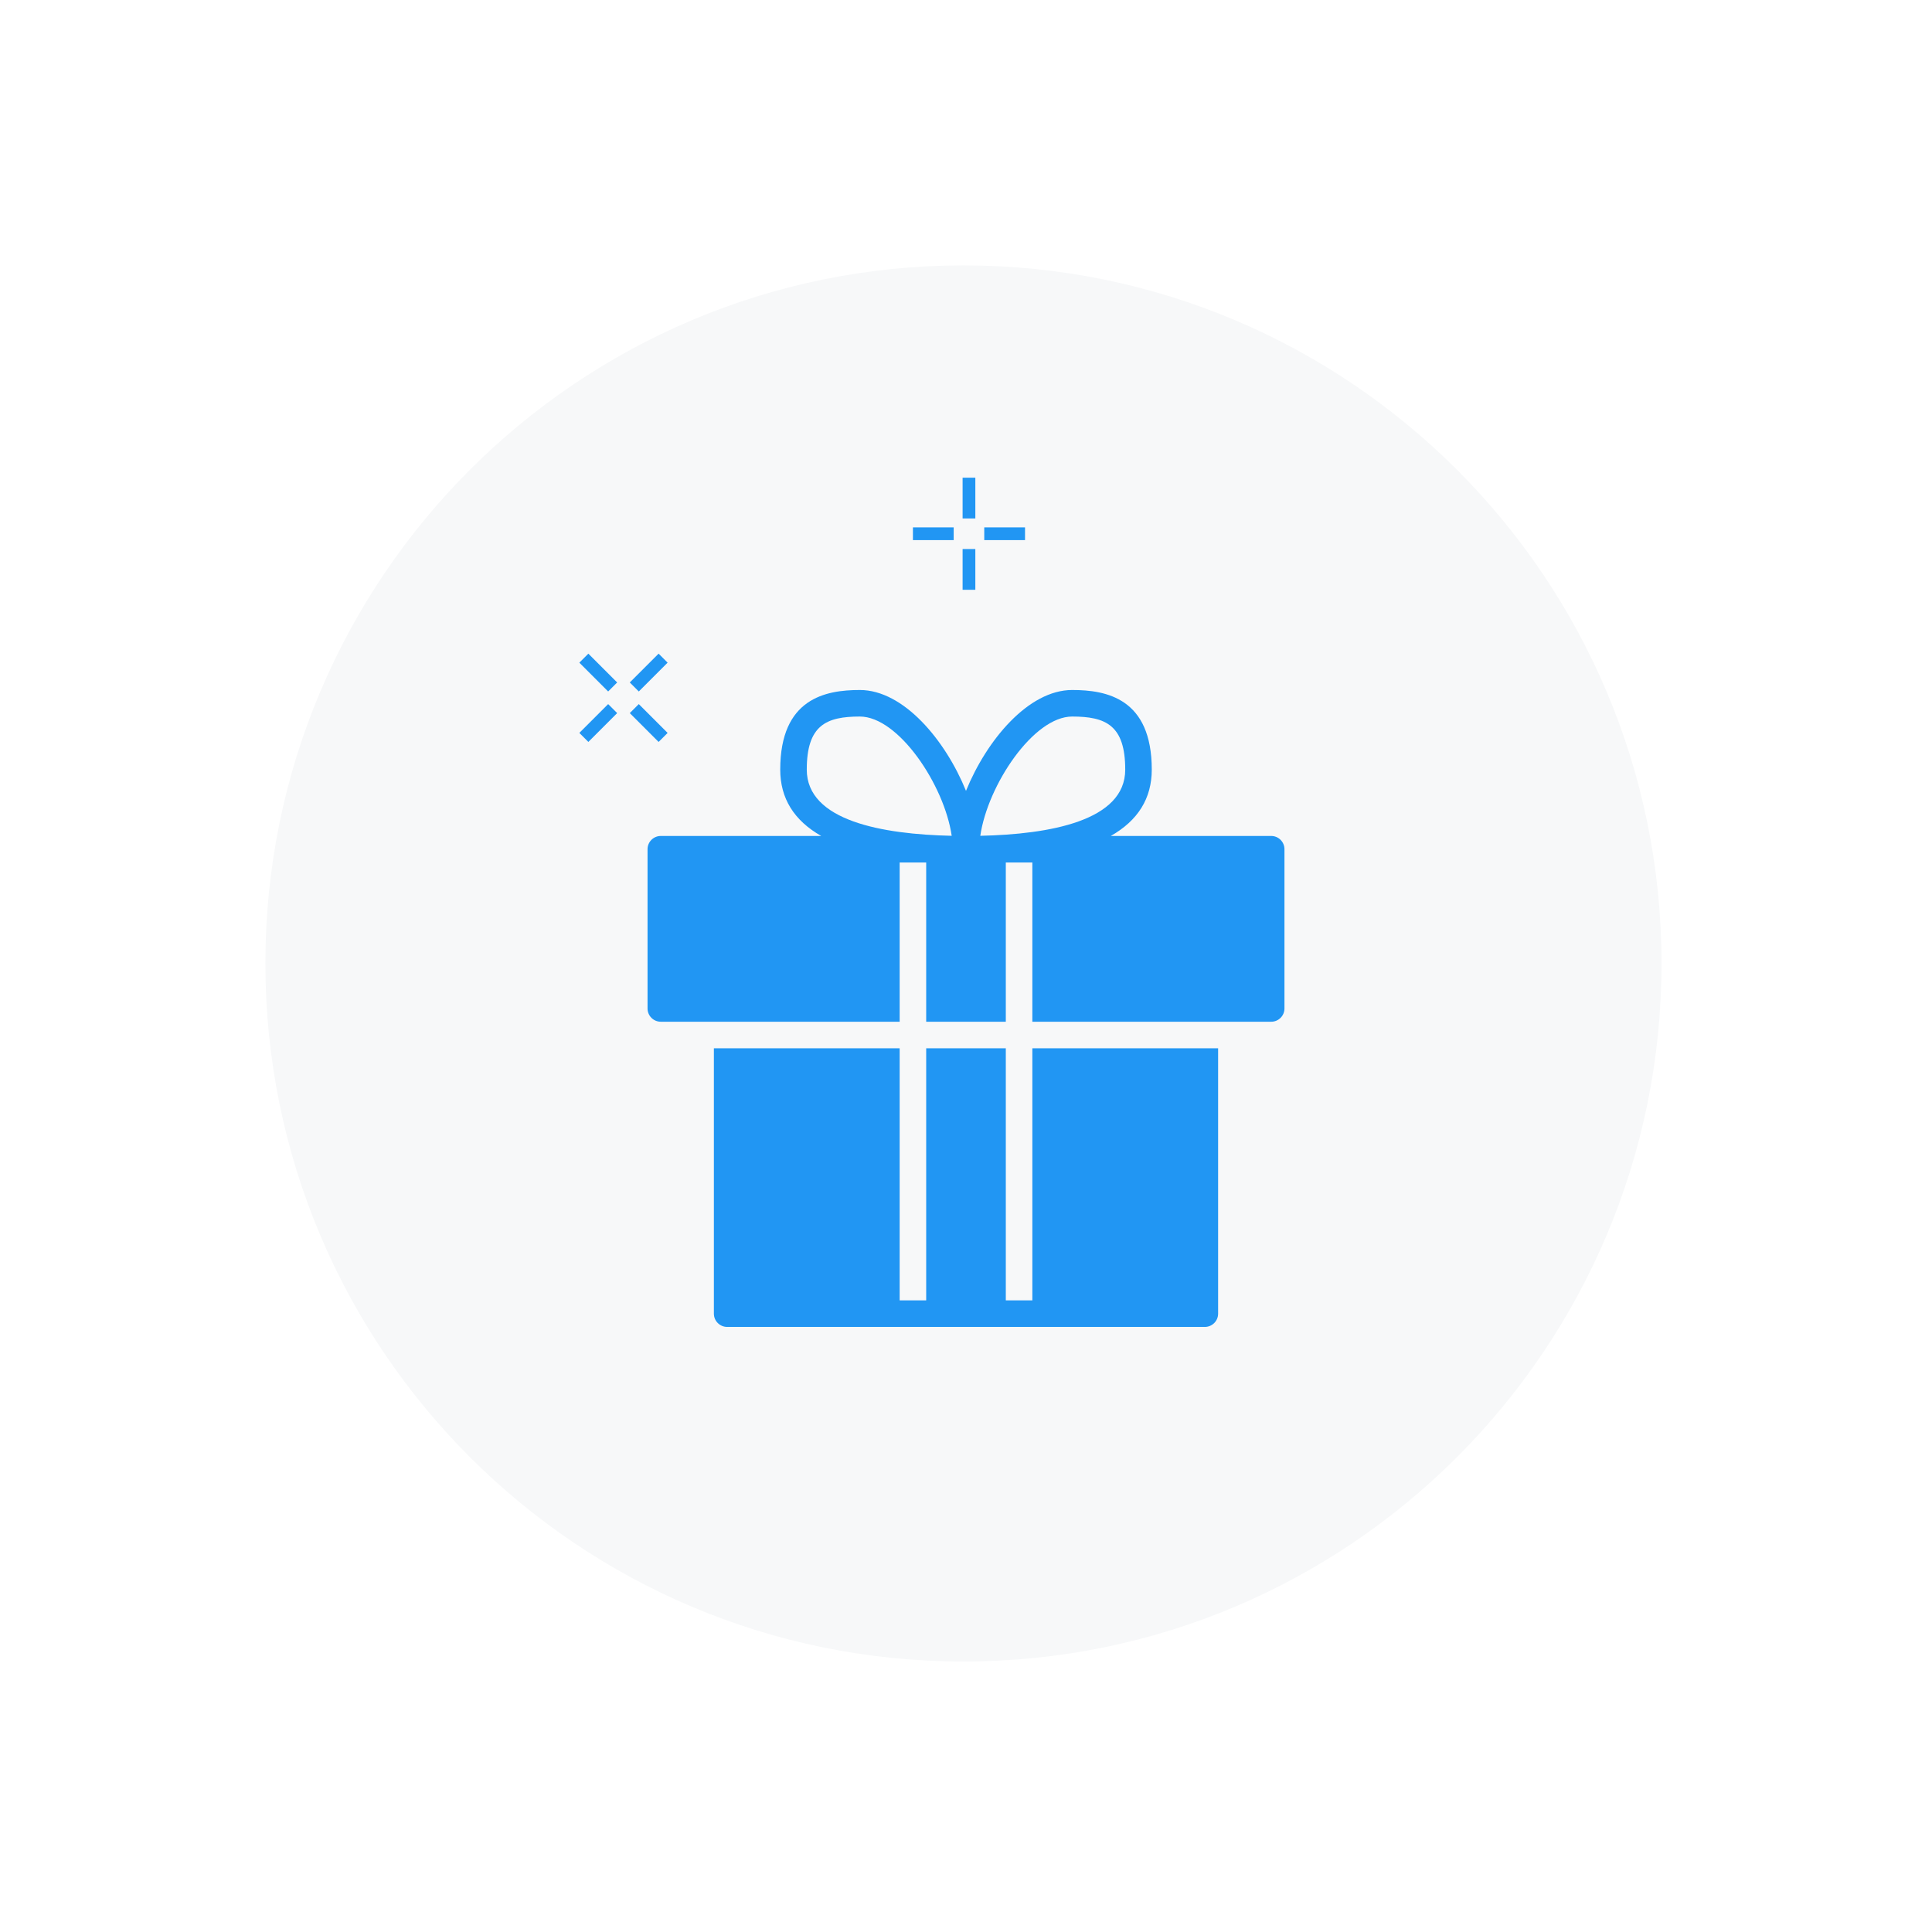 <svg width="182" height="182" viewBox="0 0 182 182" fill="none" xmlns="http://www.w3.org/2000/svg">
    <g filter="url(#filter0_dd_1_4060)">
        <path fill-rule="evenodd" clip-rule="evenodd"
            d="M156.52 90.76C156.52 127.078 127.078 156.52 90.76 156.52C54.442 156.52 25 127.078 25 90.76C25 54.442 54.442 25 90.76 25C127.078 25 156.52 54.442 156.52 90.76Z"
            fill="#F7F8F9" />
    </g>
    <path d="M86 50.28H89.84" stroke="#2196F3" stroke-width="1.2" />
    <path d="M92.72 50.28H96.56" stroke="#2196F3" stroke-width="1.2" />
    <path d="M91.28 45V48.84" stroke="#2196F3" stroke-width="1.2" />
    <path d="M91.28 51.72V55.56" stroke="#2196F3" stroke-width="1.2" />
    <path d="M55 69.467L57.715 66.752" stroke="#2196F3" stroke-width="1.2" />
    <path d="M59.752 64.715L62.467 62" stroke="#2196F3" stroke-width="1.2" />
    <path d="M55 62L57.715 64.715" stroke="#2196F3" stroke-width="1.2" />
    <path d="M59.752 66.752L62.467 69.467" stroke="#2196F3" stroke-width="1.2" />
    <path
        d="M119.75 78.75H104.639C107.196 77.295 108.5 75.215 108.5 72.5C108.5 65.778 104.22 65 101 65C96.874 65 92.935 69.736 91 74.502C89.065 69.736 85.127 65 81 65C77.78 65 73.5 65.778 73.5 72.5C73.5 75.215 74.804 77.295 77.361 78.75H62.25C61.56 78.75 61 79.309 61 80V95C61 95.691 61.56 96.25 62.25 96.25H64.75H67.25H84.75V81.25H87.25V96.25H94.75V81.25H97.25V96.25H114.75H117.25H119.75C120.44 96.25 121 95.691 121 95V80C121 79.309 120.44 78.75 119.75 78.75ZM76 72.5C76 68.317 77.834 67.5 81 67.5C84.64 67.5 88.956 73.946 89.653 78.735C83.132 78.593 76 77.33 76 72.5ZM92.347 78.735C93.044 73.946 97.36 67.5 101 67.5C104.166 67.5 106 68.317 106 72.5C106 77.33 98.868 78.593 92.347 78.735ZM97.25 98.75H114.75V123.75C114.75 124.441 114.19 125 113.5 125H68.5C67.81 125 67.25 124.441 67.25 123.75V98.75H84.75V122.5H87.25V98.75H94.75V122.5H97.25V98.75Z"
        fill="#2196F3" />
    <defs>
        <filter id="filter0_dd_1_4060" x="0" y="0" width="181.52" height="181.52" filterUnits="userSpaceOnUse"
            color-interpolation-filters="sRGB">
            <feFlood flood-opacity="0" result="BackgroundImageFix" />
            <feColorMatrix in="SourceAlpha" type="matrix" values="0 0 0 0 0 0 0 0 0 0 0 0 0 0 0 0 0 0 127 0"
                result="hardAlpha" />
            <feOffset dx="9" dy="9" />
            <feGaussianBlur stdDeviation="8" />
            <feColorMatrix type="matrix" values="0 0 0 0 0.639 0 0 0 0 0.694 0 0 0 0 0.776 0 0 0 0.325 0" />
            <feBlend mode="normal" in2="BackgroundImageFix" result="effect1_dropShadow_1_4060" />
            <feColorMatrix in="SourceAlpha" type="matrix" values="0 0 0 0 0 0 0 0 0 0 0 0 0 0 0 0 0 0 127 0"
                result="hardAlpha" />
            <feOffset dx="-9" dy="-9" />
            <feGaussianBlur stdDeviation="8" />
            <feColorMatrix type="matrix" values="0 0 0 0 1 0 0 0 0 1 0 0 0 0 1 0 0 0 1 0" />
            <feBlend mode="normal" in2="effect1_dropShadow_1_4060" result="effect2_dropShadow_1_4060" />
            <feBlend mode="normal" in="SourceGraphic" in2="effect2_dropShadow_1_4060" result="shape" />
        </filter>
    </defs>
</svg>
